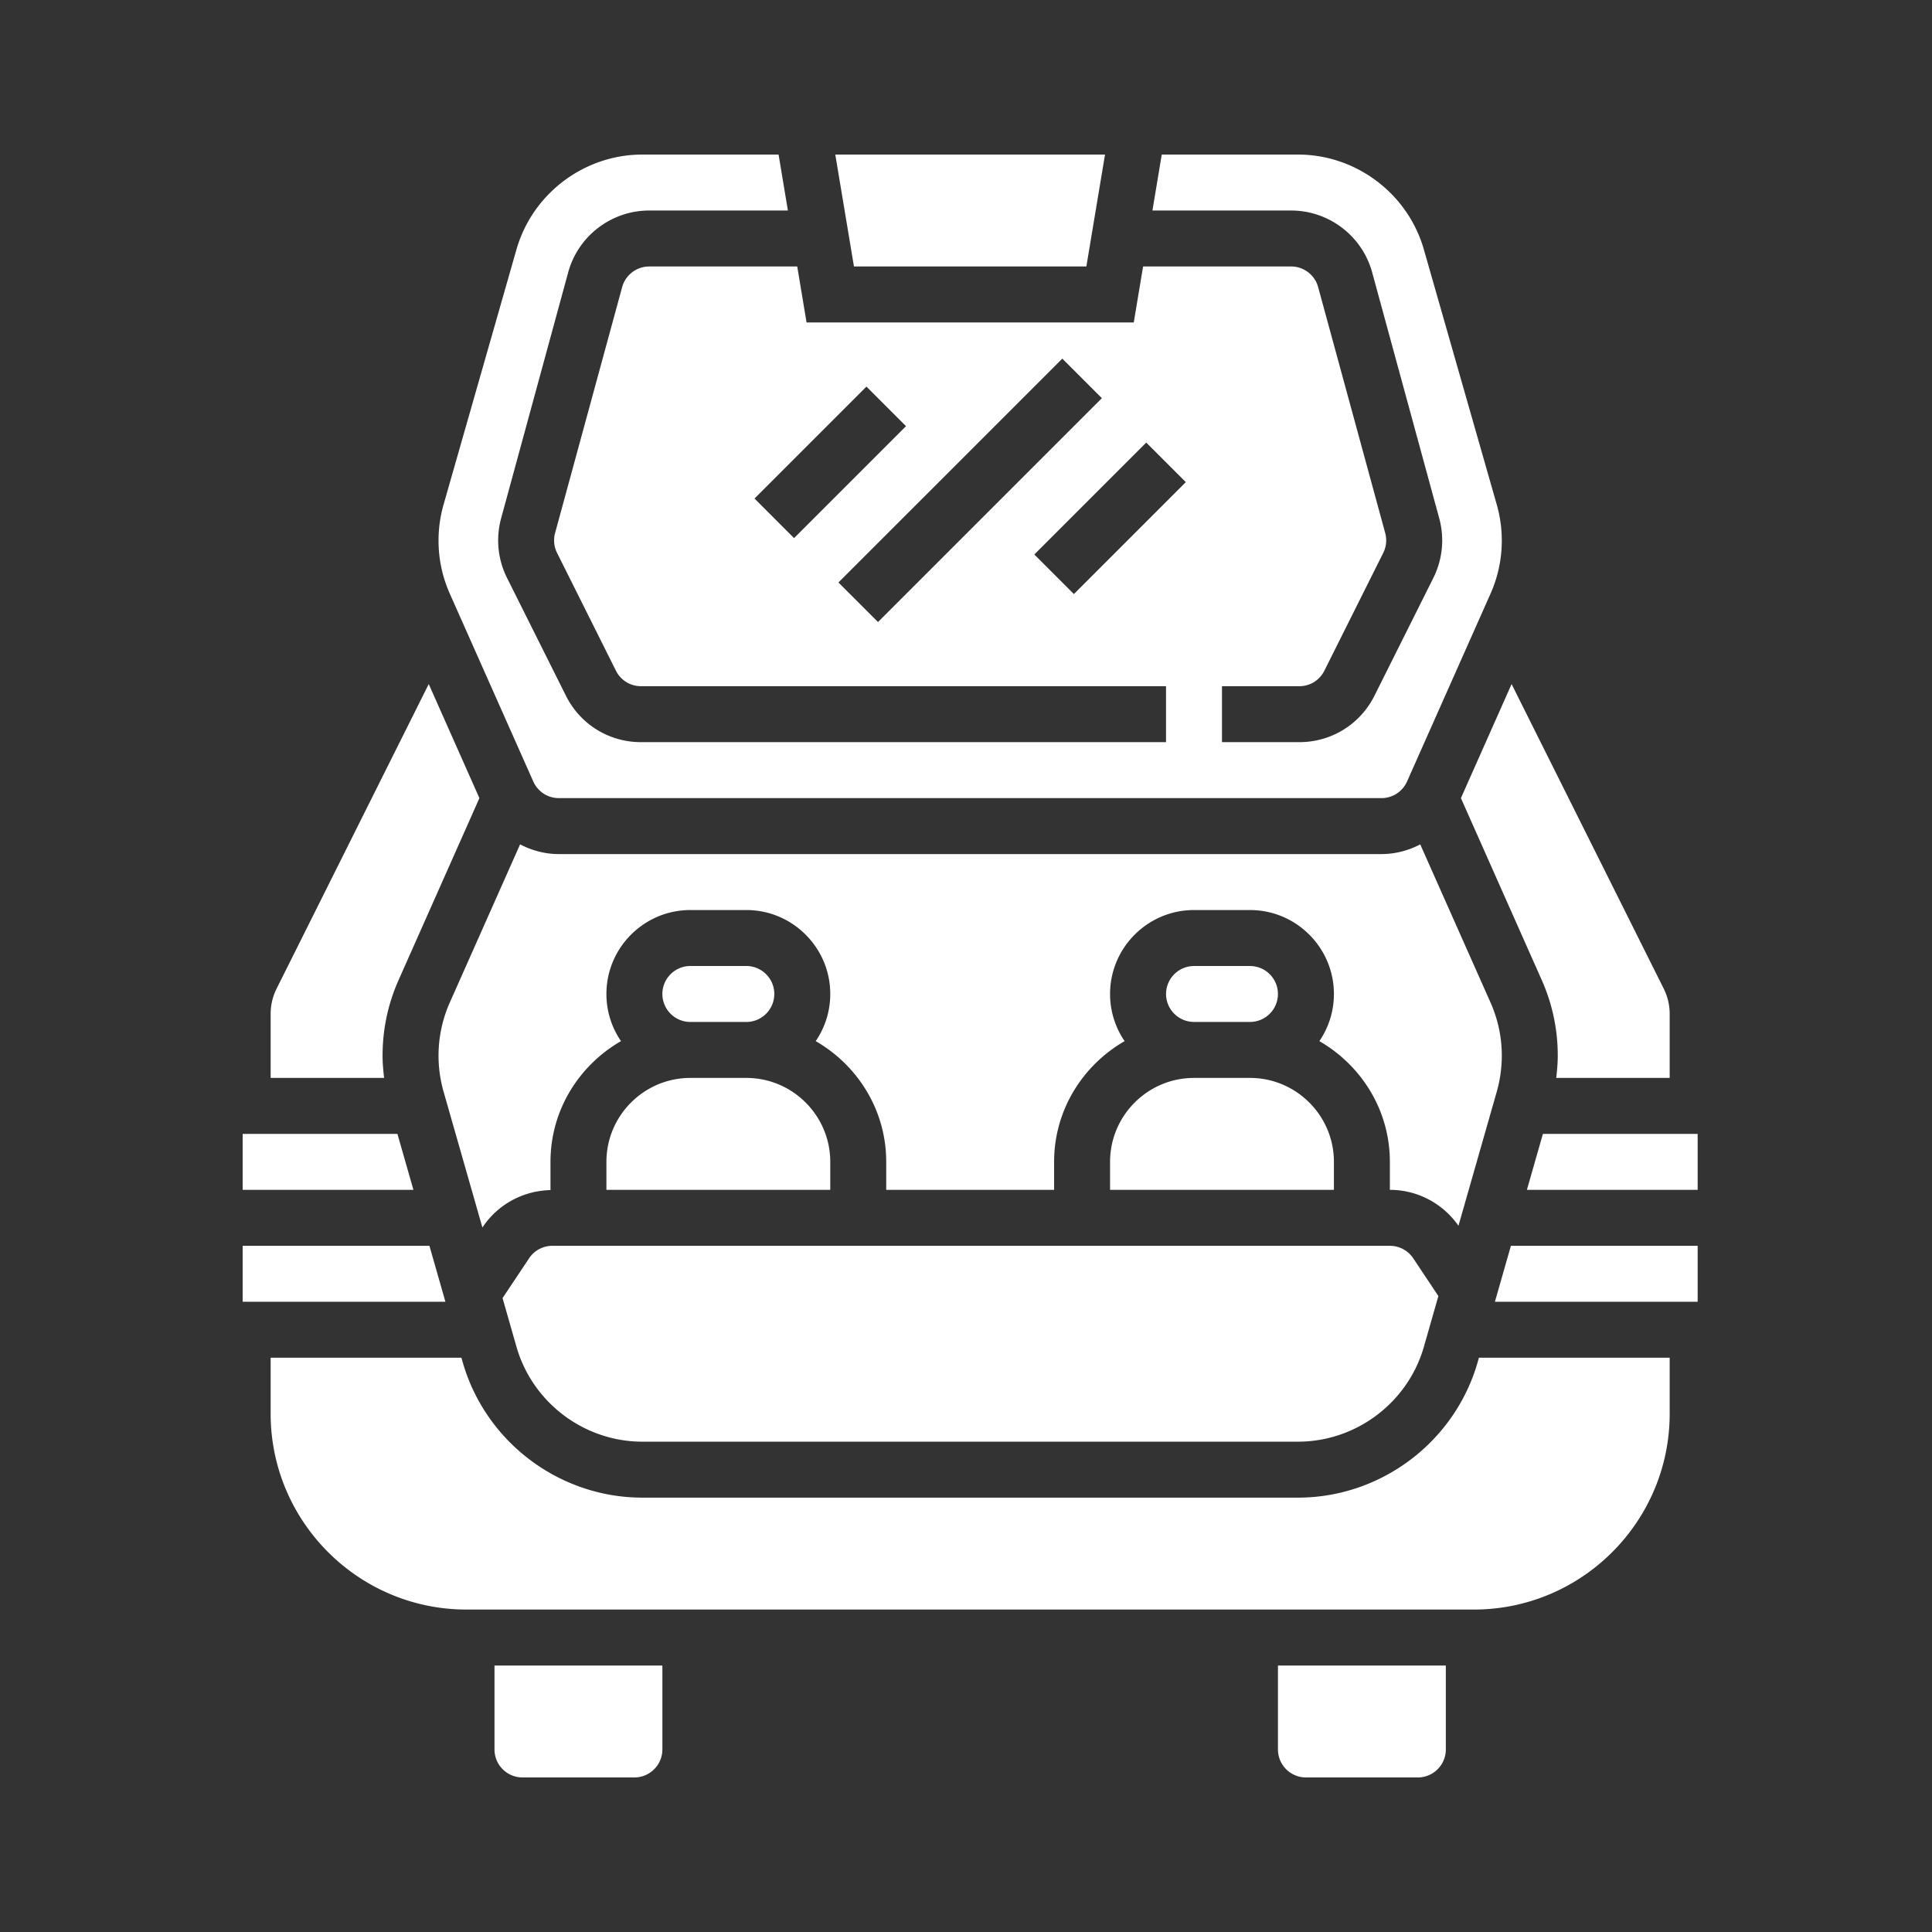 <svg xmlns="http://www.w3.org/2000/svg" version="1.1" xmlns:xlink="http://www.w3.org/1999/xlink" width="512" height="512" x="0" y="0" viewBox="0 0 464 464" style="enable-background:new 0 0 512 512" xml:space="preserve" class=""><rect x="0" y="0" width="464" height="464" fill="#333333" stroke="none"/><g transform="matrix(0.84,0,0,0.84,58.28,37.12)"><path d="M288 248c4.406 0 8-3.586 8-8s-3.594-8-8-8h-16c-4.406 0-8 3.586-8 8s3.594 8 8 8zM241.223 32l5.336-32H169.44l5.336 32zm0 0" fill="#ffffff" opacity="1" data-original="#000000" class=""></path><path d="M83.09 179.246A7.992 7.992 0 0 0 90.398 184h235.204a8 8 0 0 0 7.308-4.754l23.867-53.695A37.236 37.236 0 0 0 360 110.359c0-3.48-.488-6.925-1.441-10.28l-20.84-72.934C333.152 11.168 318.352 0 301.734 0h-38.957l-2.664 16h39.664c10.79 0 20.32 7.273 23.16 17.688L342.113 104a23.99 23.99 0 0 1-1.687 17.047l-16.84 33.687C319.488 162.91 311.266 168 302.113 168H280v-16h22.113a7.953 7.953 0 0 0 7.153-4.426l16.84-33.687a8.01 8.01 0 0 0 .558-5.688l-19.176-70.312c-.937-3.461-4.113-5.887-7.71-5.887H257.44l-2.664 16h-93.554l-2.664-16h-42.336a8.021 8.021 0 0 0-7.72 5.887l-19.175 70.312a8.01 8.01 0 0 0 .559 5.688l16.84 33.687a7.973 7.973 0 0 0 7.16 4.426H264v16H113.887c-9.153 0-17.367-5.09-21.461-13.266l-16.84-33.687A23.971 23.971 0 0 1 73.895 104L93.07 33.687C95.902 23.273 105.434 16 116.223 16h39.664l-2.664-16h-38.957C97.648 0 82.848 11.168 78.28 27.145l-20.84 72.933A37.556 37.556 0 0 0 56 110.36c0 5.274 1.09 10.383 3.223 15.192zm63.254-80.902 32-32 11.312 11.312-32 32zm24 24 64-64 11.312 11.312-64 64zm67.312 3.312-11.312-11.312 32-32 11.312 11.312zM248 288v8h64v-8c0-13.23-10.77-24-24-24h-16c-13.23 0-24 10.77-24 24zM104 288v8h64v-8c0-13.23-10.77-24-24-24h-16c-13.23 0-24 10.77-24 24zM81.902 315.559l-7.597 11.394 3.976 13.902C82.848 356.832 97.648 368 114.266 368h187.476c16.617 0 31.418-11.168 35.985-27.145l4.144-14.488-7.2-10.808A8.032 8.032 0 0 0 328 312H88.559a7.984 7.984 0 0 0-6.657 3.559zM371.39 235.945a53.006 53.006 0 0 1 4.61 21.696c0 2.129-.191 4.246-.441 6.359H408v-18.336c0-2.473-.586-4.945-1.688-7.16l-43.511-87.113L348.313 184zM144 248c4.406 0 8-3.586 8-8s-3.594-8-8-8h-16c-4.406 0-8 3.586-8 8s3.594 8 8 8zm0 0" fill="#ffffff" opacity="1" data-original="#000000" class=""></path><path d="m347.61 306.266 10.956-38.344A37.85 37.85 0 0 0 360 257.64c0-5.274-1.09-10.383-3.223-15.192L336.68 197.23c-3.36 1.754-7.137 2.77-11.078 2.77H90.398c-3.941 0-7.71-1.016-11.078-2.777L59.223 242.44a37.3 37.3 0 0 0-3.223 15.2c0 3.48.488 6.925 1.441 10.28l11.102 38.849.059-.082c4.351-6.536 11.582-10.43 19.406-10.618V288c0-14.8 8.176-27.61 20.16-34.52A23.787 23.787 0 0 1 104 240c0-13.23 10.77-24 24-24h16c13.23 0 24 10.77 24 24a23.84 23.84 0 0 1-4.16 13.48C175.824 260.39 184 273.2 184 288v8h48v-8c0-14.8 8.176-27.61 20.16-34.52A23.84 23.84 0 0 1 248 240c0-13.23 10.77-24 24-24h16c13.23 0 24 10.77 24 24a23.84 23.84 0 0 1-4.16 13.48C319.824 260.39 328 273.2 328 288v8c7.855 0 15.113 3.848 19.61 10.266zM353.105 345.246c-6.52 22.817-27.64 38.754-51.37 38.754h-187.47c-23.73 0-44.85-15.938-51.363-38.754L62.543 344H8v16c0 30.871 25.121 56 56 56h288c30.879 0 56-25.129 56-56v-16h-54.543zM296 456c0 4.414 3.594 8 8 8h32c4.406 0 8-3.586 8-8v-24h-48zM371.754 280l-4.578 16H416v-16zM72 456c0 4.414 3.594 8 8 8h32c4.406 0 8-3.586 8-8v-24H72zM358.031 328H416v-16h-53.398zM40 257.64c0-7.527 1.55-14.831 4.61-21.695L67.687 184l-14.489-32.61-43.511 87.114A16.157 16.157 0 0 0 8 245.664V264h32.441c-.25-2.113-.441-4.23-.441-6.36zM53.398 312H0v16h57.969zM44.246 280H0v16h48.824zm0 0" fill="#ffffff" opacity="1" data-original="#000000" class=""></path></g></svg>